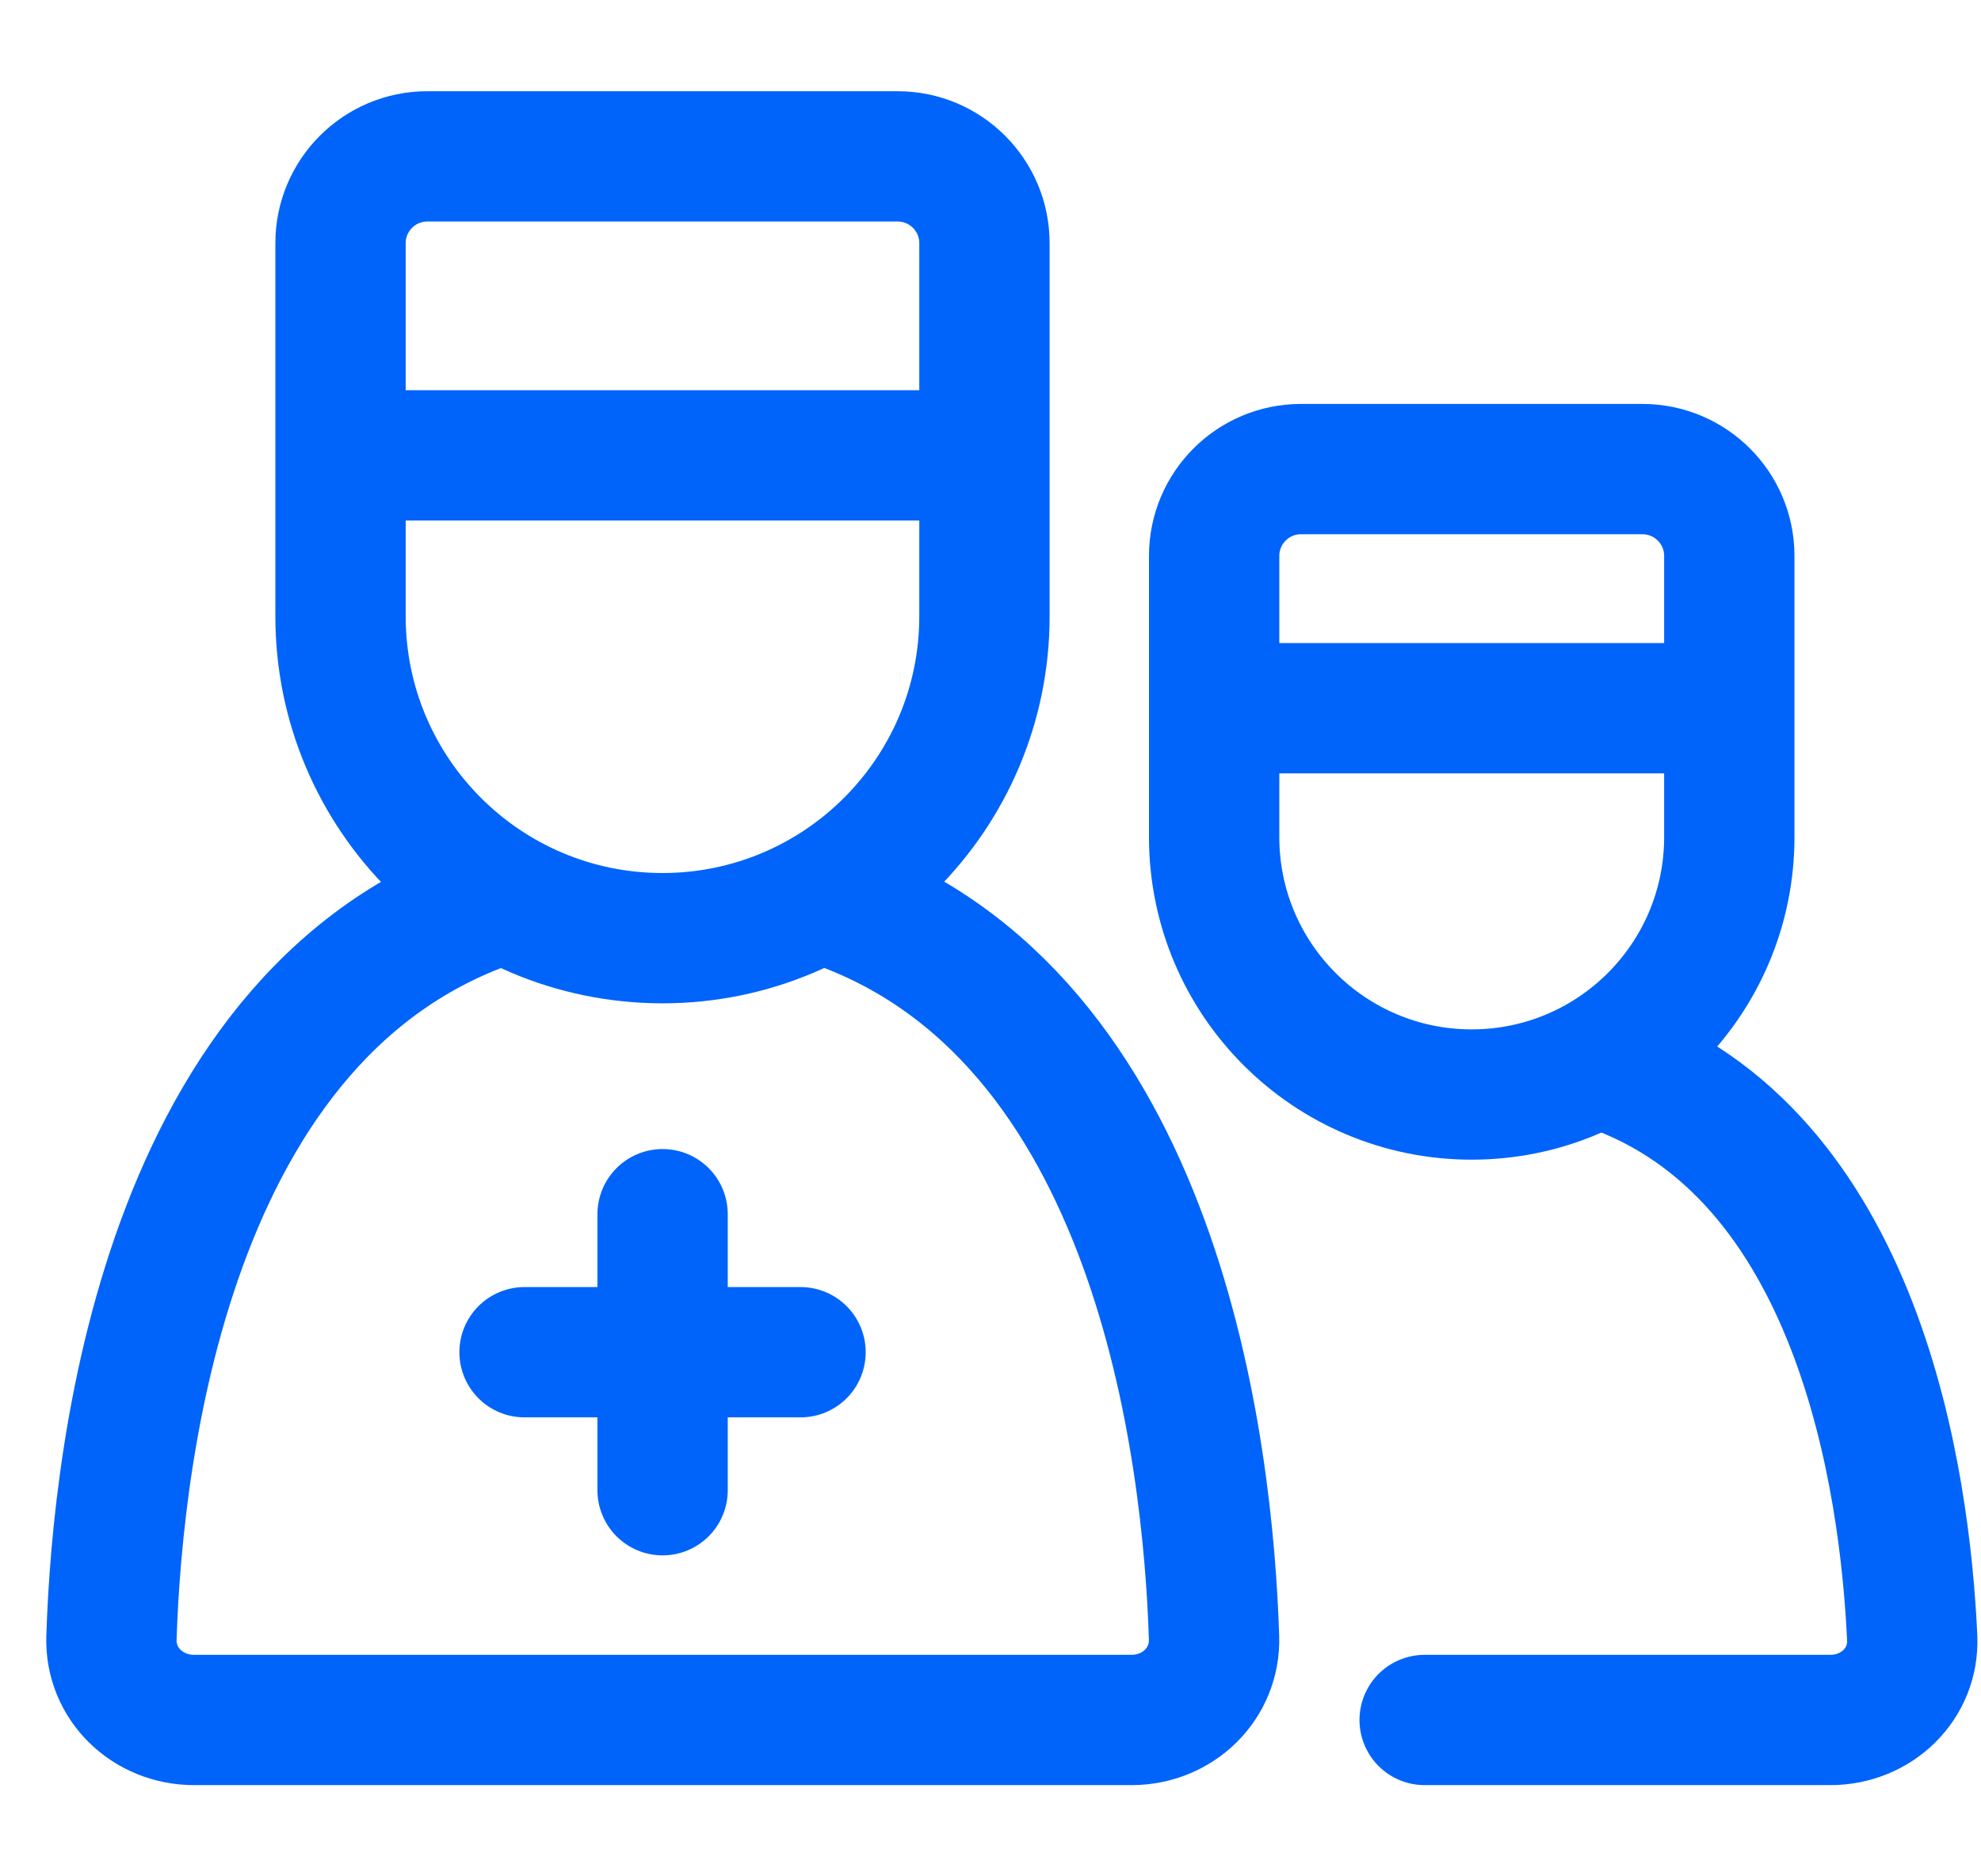 <svg width="19" height="18" viewBox="0 0 19 18" fill="none" xmlns="http://www.w3.org/2000/svg">
<path d="M6.355 14.296V12.972M6.355 11.648V12.972M6.355 12.972H7.678M6.355 12.972H5.031" stroke="#0064FA" stroke-width="1.25" stroke-linecap="round"/>
<path d="M7.97 8.644C11.116 9.719 11.587 13.938 11.644 15.71C11.658 16.153 11.296 16.5 10.853 16.5H6.357H1.861C1.417 16.5 1.055 16.154 1.069 15.711C1.128 13.889 1.624 9.473 5.023 8.559" stroke="#0064FA" stroke-width="1.25"/>
<path d="M3.266 4.368V2.333C3.266 1.873 3.639 1.5 4.099 1.5H8.609C9.069 1.5 9.442 1.873 9.442 2.333V4.368M3.266 4.368V5.912C3.266 7.617 4.648 9 6.354 9V9C8.059 9 9.442 7.617 9.442 5.912V4.368M3.266 4.368H9.442" stroke="#0064FA" stroke-width="1.25"/>
<path d="M13.664 16.5H17.555C17.998 16.5 18.36 16.154 18.34 15.711C18.271 14.215 17.835 11.044 15.406 10.215" stroke="#0064FA" stroke-width="1.25" stroke-linecap="round"/>
<path d="M11.645 6.794V5.333C11.645 4.873 12.018 4.5 12.478 4.5H15.752C16.213 4.5 16.586 4.873 16.586 5.333V6.794M11.645 6.794V8.03C11.645 9.394 12.751 10.5 14.115 10.5V10.5C15.48 10.5 16.586 9.394 16.586 8.03V6.794M11.645 6.794H16.586" stroke="#0064FA" stroke-width="1.25"/>
</svg>

